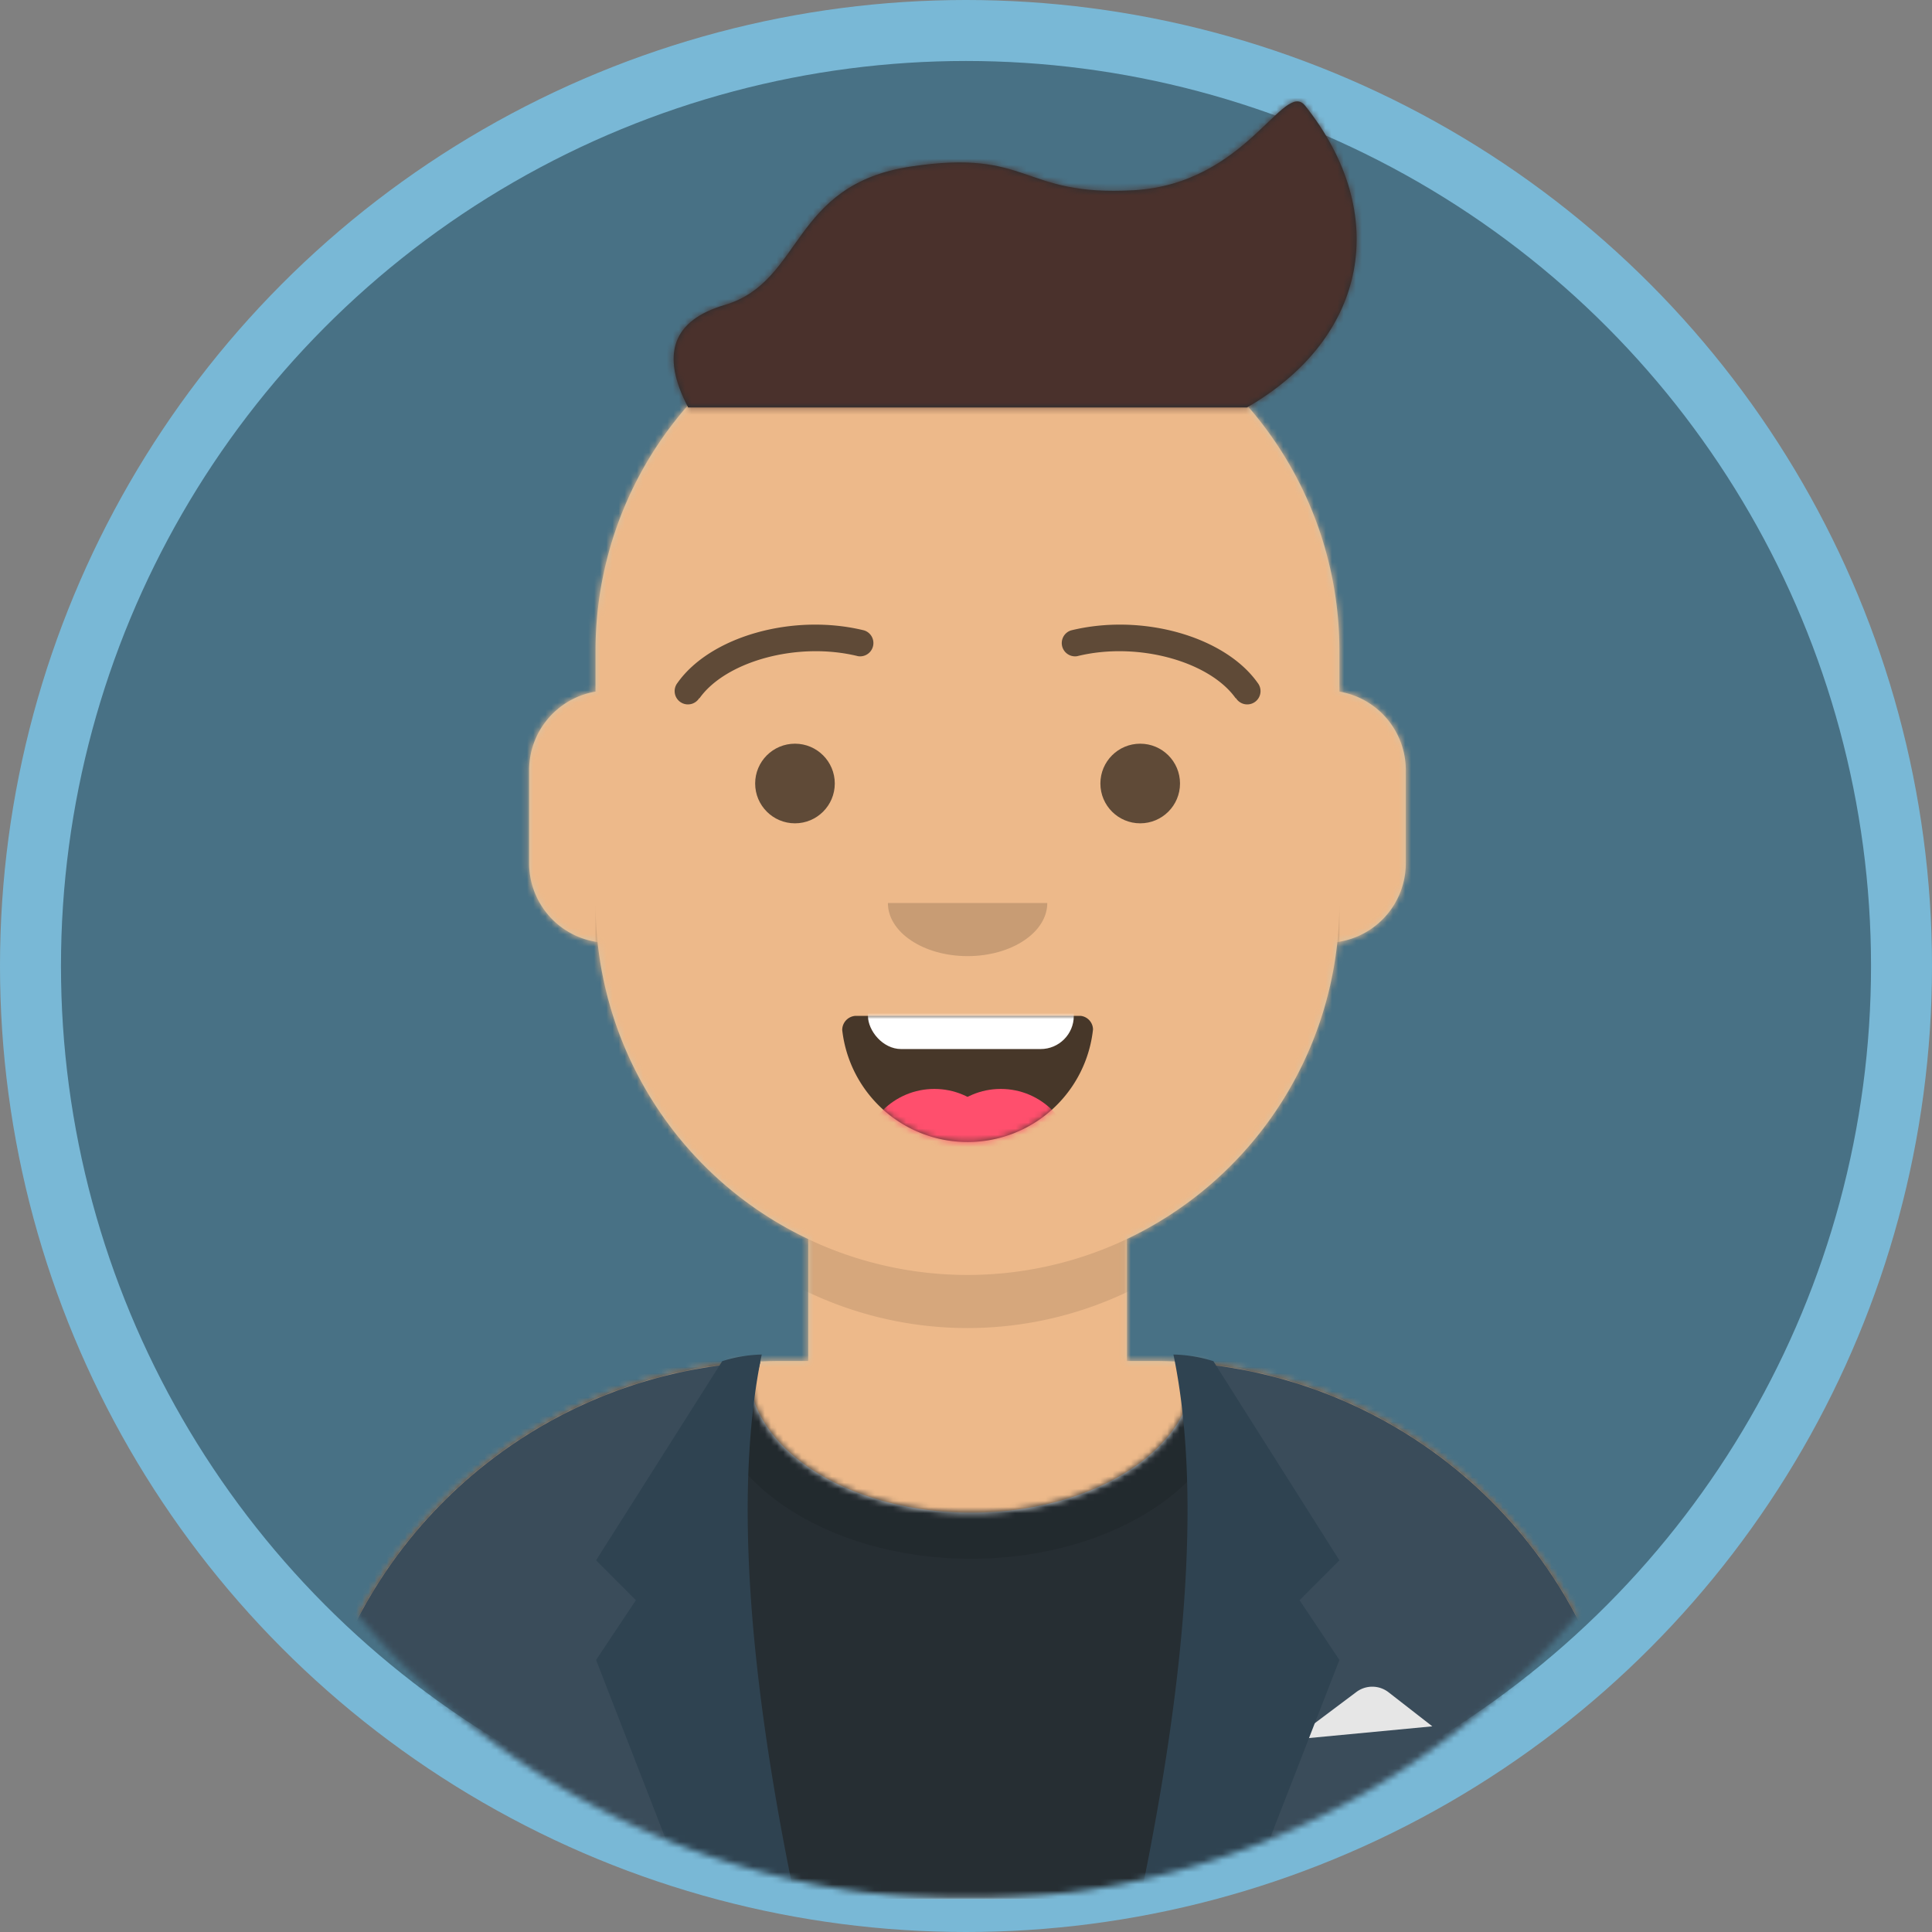 <svg id="MikeV" xmlns="http://www.w3.org/2000/svg" xmlns:xlink="http://www.w3.org/1999/xlink" viewBox="0 0 316.86 316.86"><rect x="0" y="0" width="316.86" height="316.86" fill="#808080" stroke="none"/><defs><style>.cls-1{fill:#fff;}.cls-2{fill:#487185;stroke:#79b8d6;stroke-miterlimit:10;stroke-width:10px;}.cls-3{mask:url(#mask);}.cls-4{fill:#d0c6ac;}.cls-5{mask:url(#mask-2);}.cls-6{fill:#edb98a;}.cls-7{mask:url(#mask-3);}.cls-8{fill-opacity:0.1;}.cls-9{fill:#e6e6e6;}.cls-10{mask:url(#mask-4-2);}.cls-11{fill:#262e33;}.cls-12{mask:url(#mask-5);}.cls-13{opacity:0.6;}.cls-14{fill-opacity:0.16;}.cls-15{fill:#3a4c5a;}.cls-16{fill:#2f4351;}.cls-17{fill-opacity:0.7;}.cls-18{mask:url(#mask-6-3);}.cls-19{mask:url(#mask-7);}.cls-20{fill:#ff4f6d;}.cls-21{fill-opacity:0.6;}.cls-22{mask:url(#mask-8);}.cls-23{fill:#252e32;}.cls-24{mask:url(#mask-9);}.cls-25{fill:#4a312c;}</style><mask id="mask" x="14.95" y="6.54" width="287.48" height="304.9" maskUnits="userSpaceOnUse"><g id="mask-4"><path id="path-3" class="cls-1" d="M28,180.77a130.67,130.67,0,0,0,261.34,0h13.07V6.54H15V180.77Z"/></g></mask><mask id="mask-2" x="14.95" y="45.74" width="287.48" height="265.7" maskUnits="userSpaceOnUse"><g id="mask-6"><path id="path-5" class="cls-1" d="M184.82,203.21v20h4.36a78.4,78.4,0,0,1,78.4,78.4v9.8H49.8v-9.8a78.4,78.4,0,0,1,78.4-78.4h4.35v-20A61,61,0,0,1,98,154.5a13.06,13.06,0,0,1-11.22-12.94V126.32a13.07,13.07,0,0,1,10.89-12.89v-6.71h0a61,61,0,0,1,61-61h0a61,61,0,0,1,61,61v6.71a13.07,13.07,0,0,1,10.89,12.89v15.24a13.06,13.06,0,0,1-11.22,12.94A61,61,0,0,1,184.82,203.21Z"/></g></mask><mask id="mask-3" x="49.8" y="45.74" width="217.79" height="265.7" maskUnits="userSpaceOnUse"><g id="mask-6-2" data-name="mask-6"><path id="path-5-2" data-name="path-5" class="cls-1" d="M184.82,203.21v20h4.36a78.4,78.4,0,0,1,78.4,78.4v9.8H49.8v-9.8a78.4,78.4,0,0,1,78.4-78.4h4.35v-20A61,61,0,0,1,98,154.5a13.06,13.06,0,0,1-11.22-12.94V126.32a13.07,13.07,0,0,1,10.89-12.89v-6.71h0a61,61,0,0,1,61-61h0a61,61,0,0,1,61,61v6.71a13.07,13.07,0,0,1,10.89,12.89v15.24a13.06,13.06,0,0,1-11.22,12.94A61,61,0,0,1,184.82,203.21Z"/></g></mask><mask id="mask-4-2" x="14.95" y="191.66" width="287.48" height="119.78" maskUnits="userSpaceOnUse"><g id="react-mask-2"><path id="react-path-1" class="cls-1" d="M195.67,223.56a78.41,78.41,0,0,1,71.91,78.13v9.75H49.8v-9.75a78.42,78.42,0,0,1,73-78.22c0,.41,0,.82,0,1.23,0,12.92,16.34,23.39,36.48,23.39s36.48-10.47,36.48-23.39C195.71,224.32,195.7,223.94,195.67,223.56Z"/></g></mask><mask id="mask-5" x="49.8" y="197.03" width="217.79" height="114.41" maskUnits="userSpaceOnUse"><g id="react-mask-2-2" data-name="react-mask-2"><path id="react-path-1-2" data-name="react-path-1" class="cls-1" d="M195.67,223.56a78.41,78.41,0,0,1,71.91,78.13v9.75H49.8v-9.75a78.42,78.42,0,0,1,73-78.22c0,.41,0,.82,0,1.23,0,12.92,16.34,23.39,36.48,23.39s36.48-10.47,36.48-23.39C195.71,224.32,195.7,223.94,195.67,223.56Z"/></g></mask><mask id="mask-6-3" x="138.12" y="154.63" width="41.15" height="32.67" maskUnits="userSpaceOnUse"><g id="react-mask-4"><path id="react-path-3" class="cls-1" d="M138.13,168.93a20.69,20.69,0,0,0,41.13-.1,2.28,2.28,0,0,0-2-2.22h-37A2.32,2.32,0,0,0,138.13,168.93Z"/></g></mask><mask id="mask-7" x="138.12" y="166.61" width="41.15" height="35.93" maskUnits="userSpaceOnUse"><g id="react-mask-4-2" data-name="react-mask-4"><path id="react-path-3-2" data-name="react-path-3" class="cls-1" d="M138.13,168.93a20.69,20.69,0,0,0,41.13-.1,2.28,2.28,0,0,0-2-2.22h-37A2.32,2.32,0,0,0,138.13,168.93Z"/></g></mask><mask id="mask-8" x="14.95" y="6.54" width="287.48" height="304.9" maskUnits="userSpaceOnUse"><g id="react-mask-7"><rect id="react-path-9" class="cls-1" x="14.95" y="6.54" width="287.48" height="304.9"/></g></mask><mask id="mask-9" x="13.86" y="6.54" width="287.48" height="304.9" maskUnits="userSpaceOnUse"><g id="react-mask-6"><path id="react-path-8" class="cls-1" d="M112.86,66.82h91.66c19.87-11.46,23.6-31.81,9.54-49.47-3.5-4.4-9.54,12.79-28.12,13.85s-16.79-6.86-36.55-3.89S131.8,46.15,118.91,50Q106,53.77,112.86,66.82Z"/></g></mask></defs><title>mikev</title><g id="Avataaar"><g id="Avataaar_Circle" data-name="Avataaar/Circle"><g id="Circle"><g id="Circle-Background"><circle id="path-1" class="cls-2" cx="158.43" cy="158.43" r="153.43"/></g></g></g></g><g class="cls-3"><g id="Avataaar-2" data-name="Avataaar"><g id="Body"><path id="path-5-3" data-name="path-5" class="cls-4" d="M184.82,203.21v20h4.36a78.4,78.4,0,0,1,78.4,78.4v9.8H49.8v-9.8a78.4,78.4,0,0,1,78.4-78.4h4.35v-20A61,61,0,0,1,98,154.5a13.06,13.06,0,0,1-11.22-12.94V126.32a13.07,13.07,0,0,1,10.89-12.89v-6.71h0a61,61,0,0,1,61-61h0a61,61,0,0,1,61,61v6.71a13.07,13.07,0,0,1,10.89,12.89v15.24a13.06,13.06,0,0,1-11.22,12.94A61,61,0,0,1,184.82,203.21Z"/><g class="cls-5"><g id="Skin_-03-Brown" data-name="Skin/-03-Brown"><g id="Color"><rect class="cls-6" x="14.95" y="45.74" width="287.48" height="265.7"/></g></g></g><g class="cls-7"><path id="Neck-Shadow" class="cls-8" d="M219.67,131.76v25.05a61,61,0,0,1-122,0V148.1a61,61,0,1,0,122,0Z"/></g></g><g id="Clothing_Blazer-_-Shirt" data-name="Clothing/Blazer-+-Shirt"><g id="Shirt"><g id="Clothes"><path id="react-path-1-3" data-name="react-path-1" class="cls-9" d="M195.67,223.56a78.41,78.41,0,0,1,71.91,78.13v9.75H49.8v-9.75a78.42,78.42,0,0,1,73-78.22c0,.41,0,.82,0,1.23,0,12.92,16.34,23.39,36.48,23.39s36.48-10.47,36.48-23.39C195.71,224.32,195.7,223.94,195.67,223.56Z"/></g><g class="cls-10"><g id="Color_Palette_Black" data-name="Color/Palette/Black"><g id="_Color" data-name="Color"><rect class="cls-11" x="14.95" y="191.66" width="287.48" height="119.78"/></g></g></g><g class="cls-12"><g id="Shadowy" class="cls-13"><g id="Hola-_" data-name="Hola-"><ellipse class="cls-14" cx="159.23" cy="226.34" rx="43.16" ry="29.31"/></g></g></g></g><g id="Blazer"><path id="Saco" class="cls-15" d="M124.7,223.37a78.4,78.4,0,0,0-74.9,78.32h0v9.75h75.53a168.57,168.57,0,0,1-5.84-45.19A170.62,170.62,0,0,1,124.7,223.37Zm68.44,88.07h74.44v-9.75a78.41,78.41,0,0,0-73.8-78.27,170.75,170.75,0,0,1,5.2,42.83A169,169,0,0,1,193.14,311.44Z"/><path id="Pocket-hanky" class="cls-9" d="M212.05,285.3l10.4-7.8h0a4.35,4.35,0,0,1,5.29.05l7.17,5.58Z"/><path id="Wing" class="cls-16" d="M124.93,222.15q-6.53,31.57,5.45,89.29H113l-15.24-39.2,6.53-9.8-6.53-6.54,20.69-32.66A23.25,23.25,0,0,1,124.93,222.15Z"/><path id="Wing-2" data-name="Wing" class="cls-16" d="M192.45,222.15Q199,253.72,187,311.44h17.42l15.25-39.2-6.53-9.8,6.53-6.54L199,223.24A23.31,23.31,0,0,0,192.45,222.15Z"/></g></g><g id="Face"><g id="Mouth_Smile" data-name="Mouth/Smile"><g id="Mouth"><path id="react-path-3-3" data-name="react-path-3" class="cls-17" d="M138.13,168.93a20.69,20.69,0,0,0,41.13-.1,2.28,2.28,0,0,0-2-2.22h-37A2.32,2.32,0,0,0,138.13,168.93Z"/></g><g class="cls-18"><rect id="Teeth" class="cls-1" x="142.35" y="154.63" width="33.76" height="17.42" rx="5.44" ry="5.44"/></g><g class="cls-19"><g id="Tongue"><circle class="cls-20" cx="153.24" cy="190.57" r="11.98"/><circle class="cls-20" cx="164.13" cy="190.57" r="11.98"/></g></g></g><g id="Nose_Default" data-name="Nose/Default"><path id="Nose" class="cls-14" d="M145.62,148.1c0,4.81,5.85,8.71,13.07,8.71h0c7.22,0,13.07-3.9,13.07-8.71"/></g><g id="Eyes_Default-_" data-name="Eyes/Default-"><circle id="Eye" class="cls-21" cx="130.38" cy="128.5" r="6.53"/><circle id="Eye-2" data-name="Eye" class="cls-21" cx="187" cy="128.5" r="6.53"/></g><g id="Eyebrow_Outline_Default" data-name="Eyebrow/Outline/Default"><g id="I-Browse"><path id="Eyebrow" class="cls-21" d="M114.73,114.51c4.26-6,16-9.36,26-6.89a2.18,2.18,0,0,0,1-4.23c-11.7-2.87-25.23,1-30.61,8.6a2.18,2.18,0,1,0,3.55,2.52Z"/><path id="Eyebrow-2" data-name="Eyebrow" class="cls-21" d="M202.65,114.51c-4.26-6-16-9.36-26-6.89a2.18,2.18,0,0,1-1-4.23c11.69-2.87,25.23,1,30.61,8.6a2.18,2.18,0,1,1-3.55,2.52Z"/></g></g></g><g id="Top"><g class="cls-22"><g id="Top_Short-Hair_Frizzle" data-name="Top/Short-Hair/Frizzle"><g id="Hair-Maks"><path id="react-path-8-2" data-name="react-path-8" class="cls-23" d="M112.86,66.82h91.66c19.87-11.46,23.6-31.81,9.54-49.47-3.5-4.4-9.54,12.79-28.12,13.85s-16.79-6.86-36.55-3.89S131.8,46.15,118.91,50Q106,53.77,112.86,66.82Z"/></g><g class="cls-24"><g id="Skin_-03-Brown-2" data-name="Skin/-03-Brown"><g id="Color-2" data-name="Color"><rect class="cls-25" x="13.86" y="6.54" width="287.48" height="304.9"/></g></g></g></g></g></g></g></g></svg>
